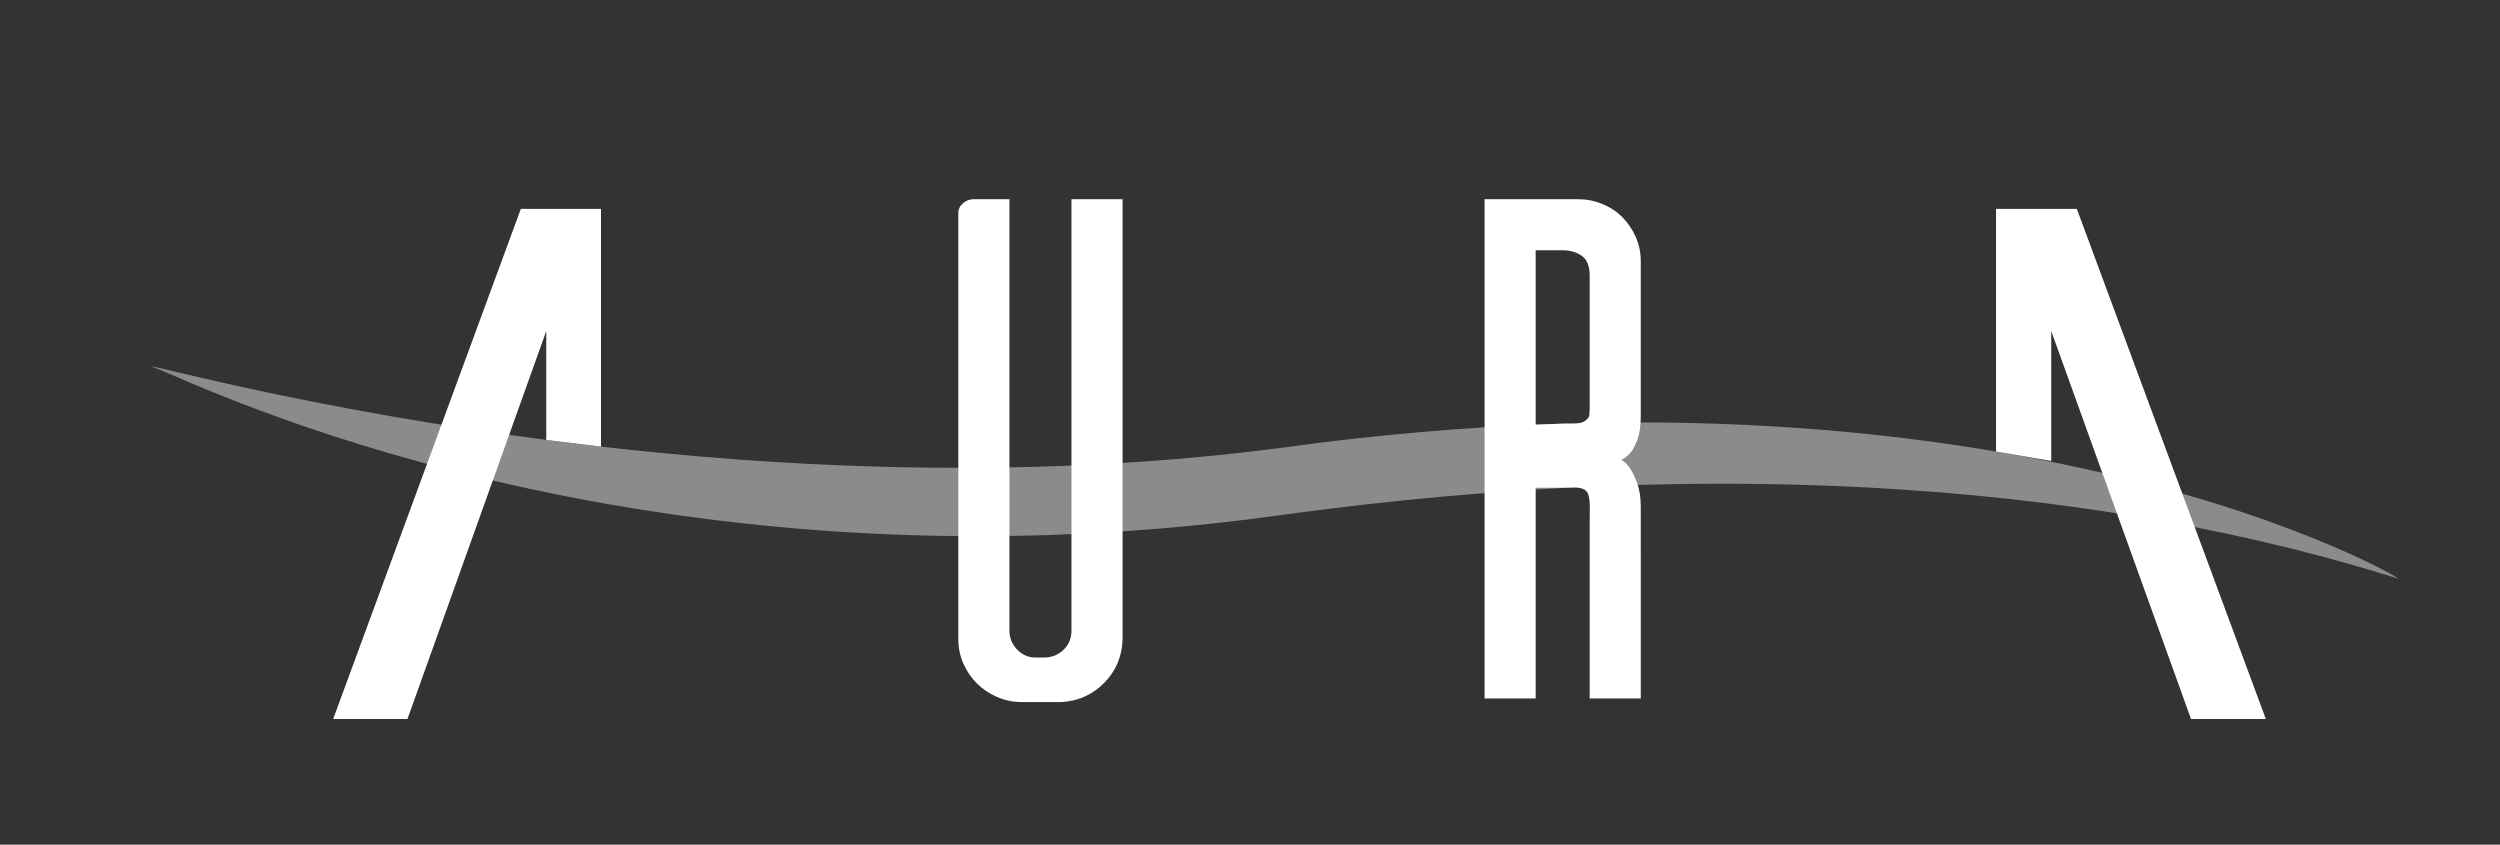 <?xml version="1.0" encoding="utf-8"?>
<!-- Generator: Adobe Illustrator 15.0.0, SVG Export Plug-In . SVG Version: 6.00 Build 0)  -->
<!DOCTYPE svg PUBLIC "-//W3C//DTD SVG 1.1 Basic//EN" "http://www.w3.org/Graphics/SVG/1.1/DTD/svg11-basic.dtd">
<svg version="1.1" baseProfile="basic" id="Capa_1" xmlns="http://www.w3.org/2000/svg" xmlns:xlink="http://www.w3.org/1999/xlink"
	 x="0px" y="0px" width="639.356px" height="216.021px" viewBox="641.288 422.308 639.356 216.021" xml:space="preserve">
<rect x="641.288" y="422.308" width="639.356" height="216.021" fill="#333333" stroke="none"/>
<g>
	<path fill="#FFFFFF" d="M928.377,473.247v112.562c-0.126,4.356-1.681,8.059-4.667,11.105c-2.986,3.052-6.659,4.696-11.014,4.947
		h-10.08c-2.239,0-4.357-0.438-6.347-1.307c-1.992-0.869-3.704-2.021-5.134-3.454c-1.433-1.429-2.584-3.108-3.453-5.04
		c-0.872-1.928-1.308-4.013-1.308-6.253V476.795c0-0.994,0.403-1.835,1.214-2.521c0.809-0.683,1.709-1.027,2.707-1.027h9.146v110.31
		c0,1.873,0.652,3.491,1.96,4.862c1.307,1.37,2.894,2.057,4.76,2.057h2.054c1.989,0,3.669-0.653,5.04-1.963
		c1.367-1.308,2.053-2.961,2.053-4.956v-110.31H928.377z"/>
	<path fill="#FFFFFF" d="M1060.905,600.929h-13.066v-45.667c0-3.234,0.314-6.413-1.054-7.533c-1.37-1.12-3.986-0.68-5.854-0.68
		h-6.906v53.88h-13.066V473.247h23.782c2.229,0,4.334,0.405,6.317,1.215c1.979,0.811,3.684,1.931,5.106,3.358
		c1.423,1.434,2.569,3.112,3.438,5.04c0.865,1.933,1.301,4.015,1.301,6.254v39.573c0,2.491-0.276,4.48-0.828,5.974
		c-0.554,1.493-1.138,2.613-1.75,3.359c-0.735,0.873-1.534,1.494-2.392,1.867c0.856,0.499,1.655,1.307,2.392,2.427
		c0.612,0.997,1.196,2.272,1.75,3.826c0.552,1.558,0.828,3.518,0.828,5.881L1060.905,600.929L1060.905,600.929z M1046.875,529.75
		c0.676-0.638,0.964-0.438,0.964-3.303v-33.6c0-2.488-0.686-4.2-2.054-5.134c-1.37-0.935-2.986-1.399-4.854-1.399h-6.906v44.6
		l7.35-0.282C1043.241,530.632,1045.615,530.938,1046.875,529.75z"/>
</g>
<polygon fill="#FFFFFF" points="794.992,536.53 794.992,475.722 774.492,475.722 726.492,606.193 745.492,606.193 780.992,506.972 
	780.992,534.819 "/>
<polygon fill="#FFFFFF" points="1151.758,537.785 1151.758,475.722 1172.419,475.722 1220.758,606.193 1201.626,606.193 
	1165.874,506.972 1165.874,540.193 "/>
<path opacity="0.43" fill="#FFFFFF" d="M1254.653,570.294c2.048,0.639-98.333-58.854-283.265-33.783
	c-155.596,21.095-308.235-26.439-289.735-19.829c8.786,3.139,122.75,60.068,286.5,37.455
	C1122.048,532.885,1217.758,558.787,1254.653,570.294z"/>
</svg>

